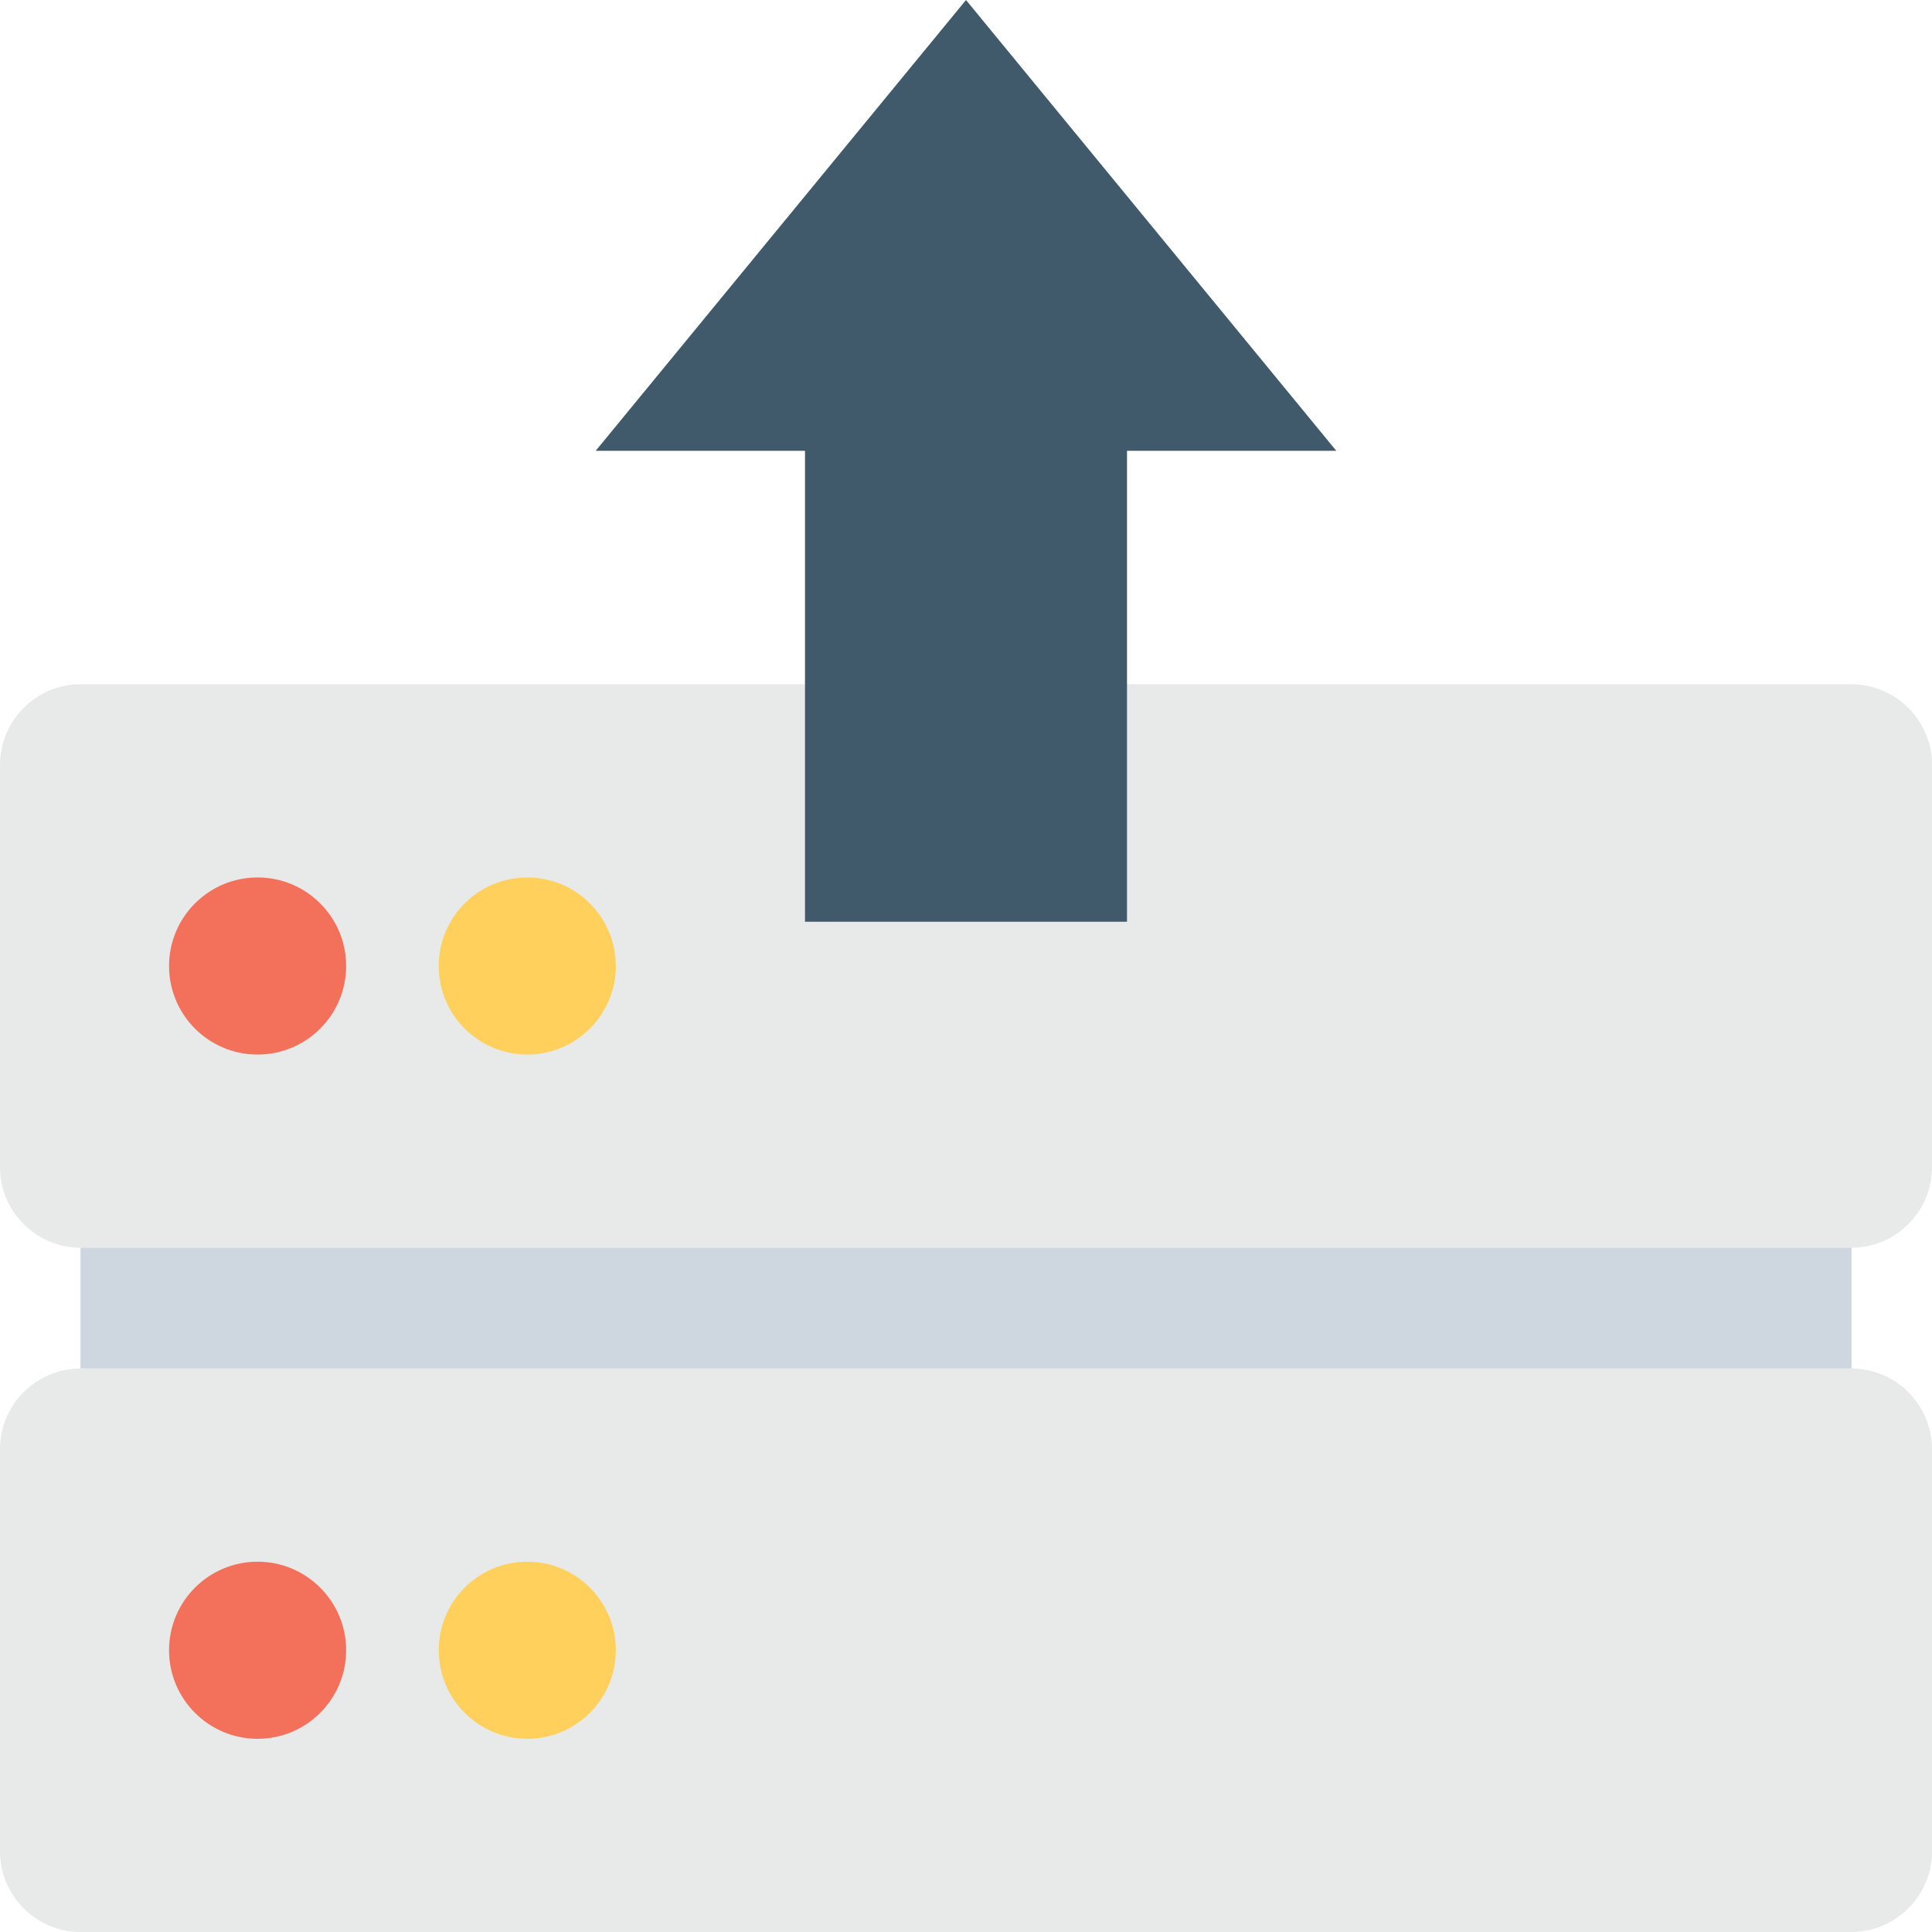 <?xml version="1.0" encoding="utf-8"?>
<!-- Generator: Adobe Illustrator 18.0.0, SVG Export Plug-In . SVG Version: 6.00 Build 0)  -->
<!DOCTYPE svg PUBLIC "-//W3C//DTD SVG 1.1//EN" "http://www.w3.org/Graphics/SVG/1.1/DTD/svg11.dtd">
<svg version="1.1" id="Layer_1" xmlns="http://www.w3.org/2000/svg" xmlns:xlink="http://www.w3.org/1999/xlink" x="0px" y="0px"
	 viewBox="0 0 48 48" enable-background="new 0 0 48 48" xml:space="preserve">
<g>
	<g>
		<g>
			<g>
				<path fill="#E8EAE9" d="M46,34H2c-1.1,0-2,0.9-2,2v10c0,1.1,0.9,2,2,2h44c1.1,0,2-0.9,2-2V36C48,34.9,47.1,34,46,34z"/>
				<path fill="#E8EAE9" d="M46,17H2c-1.1,0-2,0.9-2,2v10c0,1.1,0.9,2,2,2h44c1.1,0,2-0.9,2-2V19C48,17.9,47.1,17,46,17z"/>
				<g>
					<rect x="2" y="31" fill="#CED6E0" width="44" height="3"/>
				</g>
				<g>
					<circle fill="#F3705A" cx="6.4" cy="24" r="2.2"/>
					<circle fill="#FFD15C" cx="13.1" cy="24" r="2.2"/>
				</g>
				<g>
					<circle fill="#F3705A" cx="6.4" cy="41" r="2.2"/>
					<circle fill="#FFD15C" cx="13.1" cy="41" r="2.2"/>
				</g>
			</g>
		</g>
		<g>
			<g>
				<g>
					<g>
						<g>
							<polygon fill="#415A6B" points="20,22.9 28,22.9 28,11.2 33.2,11.2 24,0 14.8,11.2 20,11.2 							"/>
						</g>
					</g>
				</g>
			</g>
		</g>
	</g>
</g>
</svg>
